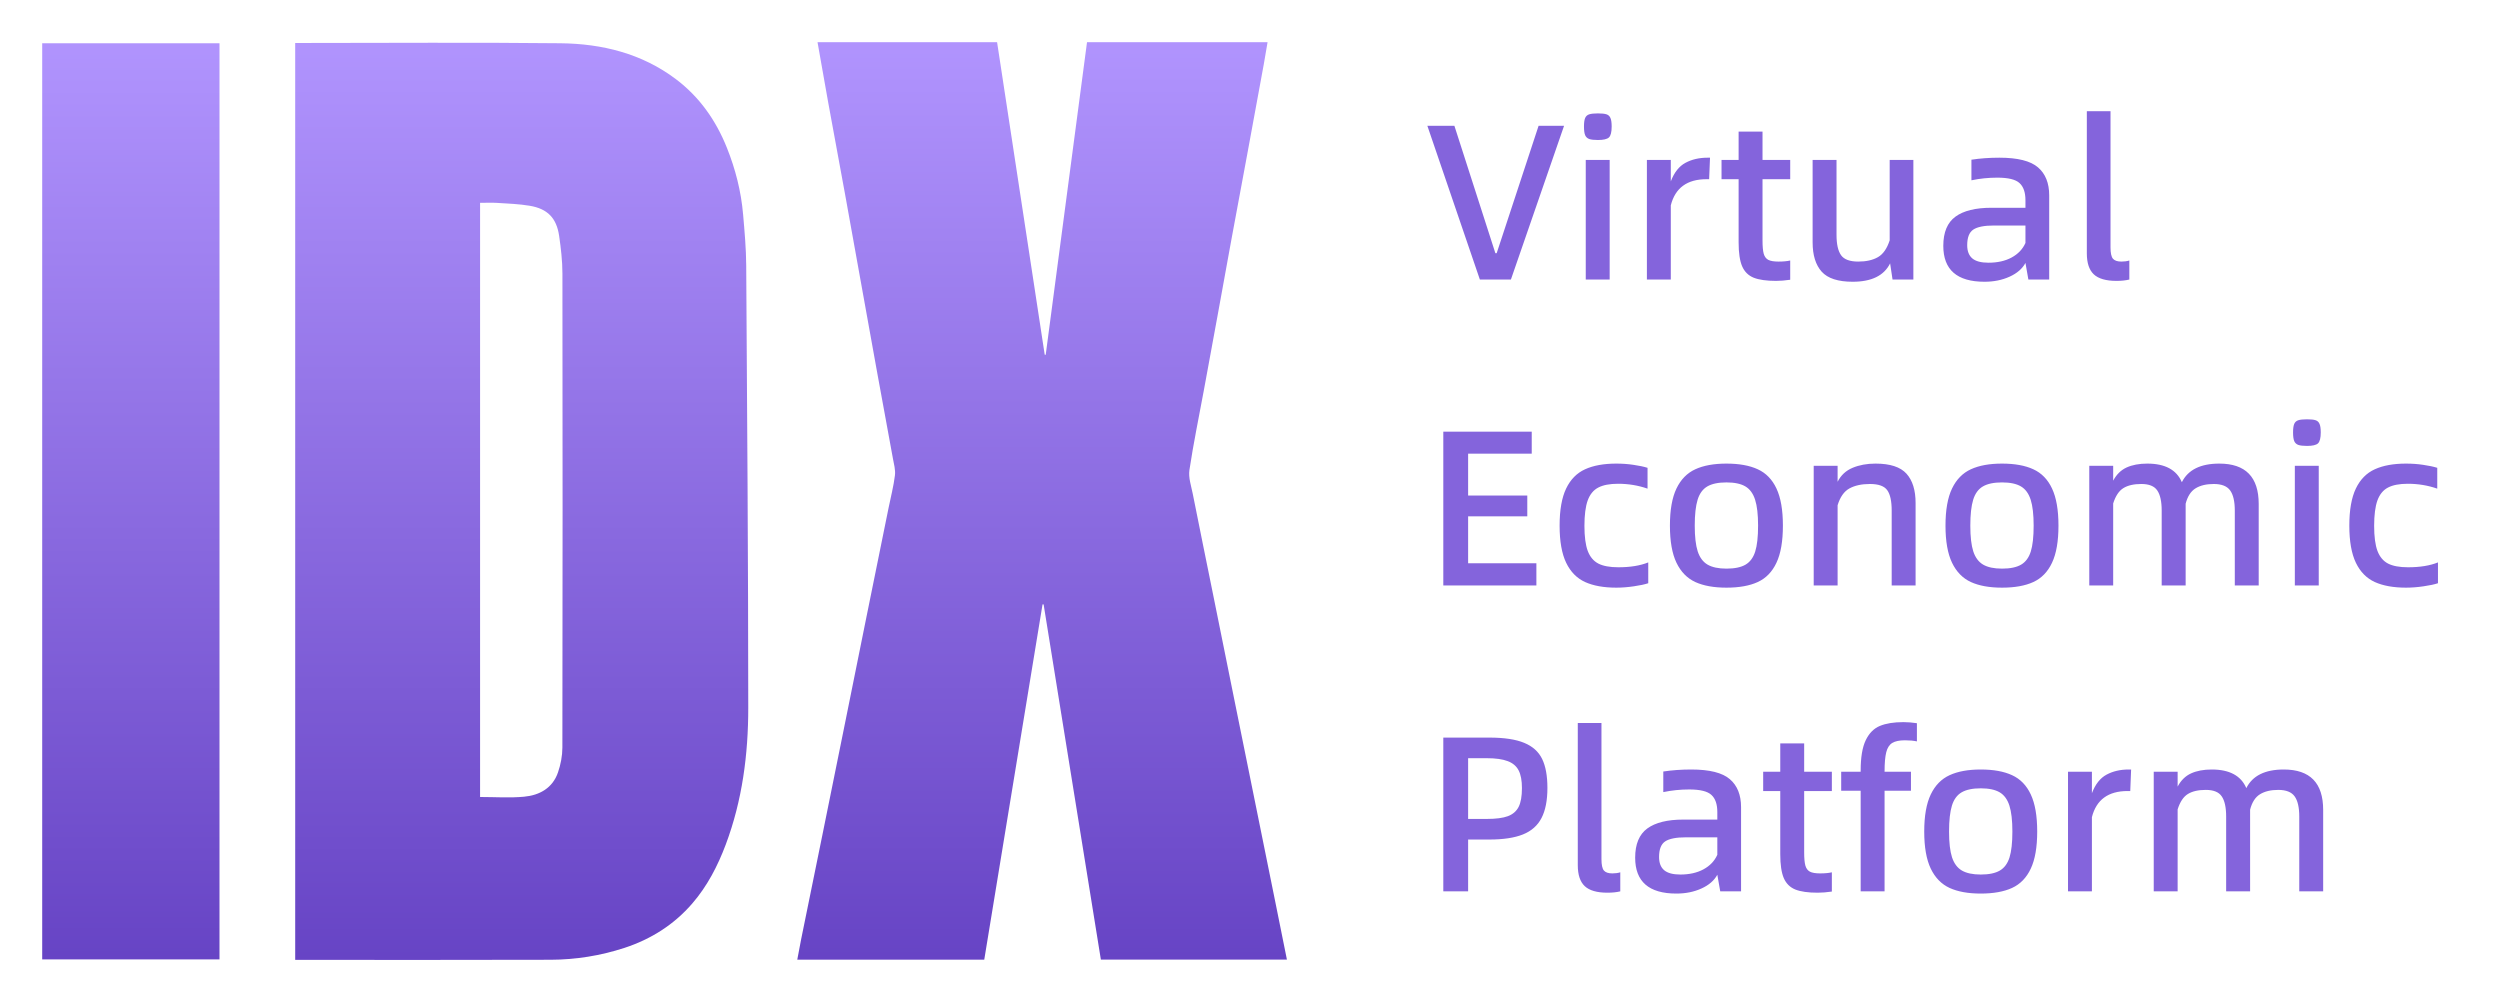 <svg viewBox="0 0 237 94.999" xmlns="http://www.w3.org/2000/svg" xmlns:xlink="http://www.w3.org/1999/xlink" width="237" height="94.999" fill="none" customFrame="#000000">
	<defs>
		<g id="pixso_custom_effect_0">
			<effect x="0" y="4" visibility="visible" fill="rgb(124,91,214)" fill-opacity="0.23" effectType="dropShadow" stdDeviation="4" radius="0" />
		</g>
		<filter id="filter_0" width="237" height="94.999" x="0" y="0" filterUnits="userSpaceOnUse" customEffect="url(#pixso_custom_effect_0)" color-interpolation-filters="sRGB">
			<feFlood flood-opacity="0" result="BackgroundImageFix" />
			<feColorMatrix result="hardAlpha" in="SourceAlpha" type="matrix" values="0 0 0 0 0 0 0 0 0 0 0 0 0 0 0 0 0 0 127 0 " />
			<feOffset dx="0" dy="4" />
			<feGaussianBlur stdDeviation="1.333" />
			<feComposite k2="-1" k3="1" in2="hardAlpha" operator="out" />
			<feColorMatrix type="matrix" values="0 0 0 0 0.486 0 0 0 0 0.357 0 0 0 0 0.839 0 0 0 0.23 0 " />
			<feBlend result="effect_dropShadow_1" in2="BackgroundImageFix" mode="normal" />
			<feBlend result="shape" in="SourceGraphic" in2="effect_dropShadow_1" mode="normal" />
		</filter>
		<linearGradient id="paint_linear_0" x1="49.46" x2="49.46" y1="0.998" y2="87.001" gradientUnits="userSpaceOnUse">
			<stop stop-color="rgb(164,131,253)" offset="0" stop-opacity="1" />
			<stop stop-color="rgb(80,40,188)" offset="1" stop-opacity="1" />
		</linearGradient>
		<linearGradient id="paint_linear_1" x1="98.791" x2="98.791" y1="0.945" y2="86.976" gradientUnits="userSpaceOnUse">
			<stop stop-color="rgb(164,131,253)" offset="0" stop-opacity="1" />
			<stop stop-color="rgb(80,40,188)" offset="1" stop-opacity="1" />
		</linearGradient>
		<linearGradient id="paint_linear_2" x1="12.404" x2="12.404" y1="1.043" y2="86.952" gradientUnits="userSpaceOnUse">
			<stop stop-color="rgb(164,131,253)" offset="0" stop-opacity="1" />
			<stop stop-color="rgb(80,40,188)" offset="1" stop-opacity="1" />
		</linearGradient>
	</defs>
	<g id="001 idx logo" filter="url(#filter_0)">
		<g id="组合 3255">
			<path id="矢量 118" d="M70.444 16.307C70.255 14.128 69.719 12.028 68.904 9.995C67.867 7.407 66.316 5.195 64.079 3.506C60.845 1.068 57.082 0.145 53.135 0.101C44.94 0.011 36.745 0.075 28.548 0.075C28.366 0.075 28.183 0.075 27.985 0.075C27.985 29.069 27.985 57.999 27.985 86.996C28.241 86.996 28.445 86.996 28.649 86.996C36.502 86.996 44.352 87.012 52.205 86.985C54.587 86.977 56.931 86.6 59.202 85.858C61.721 85.033 63.901 83.652 65.633 81.644C67.05 80.003 68.038 78.093 68.799 76.069C70.374 71.878 70.937 67.502 70.935 63.077C70.931 49.107 70.83 35.138 70.741 21.166C70.731 19.545 70.585 17.924 70.444 16.307ZM53.314 66.875C53.312 67.659 53.153 68.475 52.9 69.218C52.39 70.71 51.147 71.393 49.681 71.528C48.322 71.656 46.942 71.555 45.511 71.555C45.511 52.811 45.511 34.062 45.511 15.229C46.064 15.229 46.608 15.2 47.148 15.235C48.171 15.301 49.202 15.336 50.211 15.505C51.904 15.789 52.76 16.665 53.007 18.364C53.178 19.543 53.316 20.743 53.318 21.932C53.339 36.913 53.339 51.895 53.314 66.875Z" opacity="0.87" fill="url(#paint_linear_0)" fill-rule="nonzero" />
			<path id="矢量 119" d="M120.919 81.605C120.249 78.294 119.577 74.982 118.907 71.672C118.265 68.51 117.626 65.348 116.985 62.185C116.319 58.892 115.655 55.596 114.989 52.3C114.349 49.138 113.702 45.976 113.073 42.811C112.925 42.065 112.65 41.277 112.758 40.556C113.135 38.036 113.657 35.539 114.119 33.033C114.547 30.71 114.974 28.387 115.399 26.065C115.861 23.54 116.313 21.016 116.777 18.494C117.274 15.786 117.783 13.083 118.284 10.377C118.793 7.62 119.299 4.864 119.804 2.107C119.93 1.413 120.043 0.716 120.165 0.002C114.415 0.002 108.736 0.002 103.049 0.002C101.742 9.898 100.436 19.767 99.133 29.636C99.102 29.632 99.071 29.626 99.038 29.622C97.535 19.753 96.031 9.883 94.524 0C88.837 0 83.178 0 77.501 0C77.841 1.922 78.169 3.814 78.511 5.703C79.048 8.645 79.598 11.583 80.132 14.525C80.64 17.317 81.137 20.111 81.64 22.902C82.137 25.661 82.627 28.422 83.131 31.181C83.632 33.94 84.147 36.695 84.646 39.454C84.743 39.987 84.904 40.542 84.84 41.065C84.71 42.106 84.444 43.13 84.234 44.163C83.52 47.673 82.807 51.183 82.097 54.695C81.431 57.988 80.769 61.286 80.103 64.58C79.394 68.09 78.685 71.602 77.971 75.112C77.299 78.422 76.621 81.732 75.948 85.043C75.818 85.678 75.705 86.318 75.581 86.977C81.539 86.977 87.41 86.977 93.307 86.977C95.151 75.741 96.992 64.52 98.832 53.3C98.867 53.298 98.9 53.298 98.935 53.296C100.746 64.529 102.556 75.762 104.363 86.972C110.295 86.972 116.133 86.972 122 86.972C121.637 85.162 121.28 83.384 120.919 81.605Z" opacity="0.87" fill="url(#paint_linear_1)" fill-rule="nonzero" />
			<path id="矢量 120" d="M4 86.952C9.63 86.952 15.22 86.952 20.808 86.952C20.808 57.98 20.808 29.052 20.808 0.099C15.2 0.099 9.621 0.099 4 0.099C4 29.083 4 58.023 4 86.952Z" opacity="0.87" fill="url(#paint_linear_2)" fill-rule="nonzero" />
		</g>
		<path id="" d="M140.291 22.5L135.313 7.924L137.876 7.924L141.762 20.003L141.885 20.003L145.859 7.924L148.274 7.924L143.234 22.5L140.291 22.5ZM150.161 7.991C150.161 7.625 150.199 7.355 150.274 7.181C150.352 7.006 150.482 6.892 150.663 6.837C150.848 6.779 151.121 6.75 151.484 6.75C151.849 6.75 152.119 6.779 152.294 6.837C152.468 6.892 152.593 7.006 152.668 7.181C152.747 7.355 152.786 7.625 152.786 7.991C152.786 8.521 152.699 8.867 152.525 9.031C152.35 9.192 152.003 9.272 151.484 9.272C151.121 9.272 150.848 9.242 150.663 9.18C150.482 9.115 150.352 8.996 150.274 8.821C150.199 8.644 150.161 8.367 150.161 7.991ZM150.33 22.5L150.33 11.159L152.596 11.159L152.596 22.5L150.33 22.5ZM162.109 10.949L162.027 12.989L161.776 12.989C159.94 12.989 158.812 13.815 158.392 15.466L158.392 22.5L156.126 22.5L156.126 11.159L158.392 11.159L158.392 13.195C158.716 12.344 159.18 11.757 159.781 11.436C160.383 11.111 161.082 10.949 161.878 10.949L162.109 10.949ZM169.712 20.695L169.712 22.52C169.224 22.592 168.776 22.628 168.369 22.628C167.46 22.628 166.753 22.527 166.247 22.326C165.744 22.121 165.38 21.76 165.155 21.244C164.932 20.724 164.821 19.967 164.821 18.973L164.821 12.989L163.201 12.989L163.201 11.159L164.821 11.159L164.821 8.473L167.087 8.473L167.087 11.159L169.712 11.159L169.712 12.989L167.087 12.989L167.087 18.803C167.087 19.364 167.125 19.781 167.2 20.054C167.279 20.328 167.422 20.521 167.631 20.634C167.843 20.743 168.166 20.798 168.6 20.798C169.048 20.798 169.419 20.764 169.712 20.695ZM181.387 11.159L181.387 22.5L179.413 22.5L179.183 20.967C178.608 22.129 177.426 22.71 175.635 22.71C174.25 22.71 173.271 22.392 172.697 21.757C172.123 21.117 171.836 20.189 171.836 18.973L171.836 11.159L174.102 11.159L174.102 18.26C174.102 19.142 174.245 19.786 174.532 20.193C174.82 20.596 175.361 20.798 176.158 20.798C176.916 20.798 177.54 20.658 178.029 20.377C178.518 20.097 178.889 19.566 179.142 18.783L179.142 11.159L181.387 11.159ZM194.264 14.523L194.264 22.5L192.29 22.5L192.013 20.926C191.719 21.473 191.218 21.907 190.511 22.228C189.807 22.55 189.014 22.71 188.132 22.71C185.527 22.71 184.225 21.575 184.225 19.306C184.225 18.021 184.61 17.098 185.379 16.537C186.148 15.977 187.282 15.697 188.783 15.697L192.013 15.697L192.013 14.984C192.013 14.242 191.827 13.7 191.454 13.359C191.085 13.013 190.382 12.841 189.347 12.841C188.506 12.841 187.687 12.925 186.891 13.092L186.891 11.139C187.732 11.012 188.614 10.949 189.537 10.949C191.273 10.949 192.495 11.255 193.202 11.867C193.91 12.475 194.264 13.36 194.264 14.523ZM192.013 19.034L192.013 17.378L189.034 17.378C188.108 17.378 187.452 17.508 187.065 17.768C186.683 18.024 186.491 18.516 186.491 19.244C186.491 19.805 186.652 20.222 186.973 20.495C187.298 20.769 187.809 20.905 188.506 20.905C189.361 20.905 190.092 20.741 190.7 20.413C191.312 20.082 191.75 19.622 192.013 19.034ZM197.832 20.024L197.832 6.54L200.077 6.54L200.077 19.455C200.077 19.988 200.154 20.345 200.308 20.526C200.462 20.707 200.728 20.798 201.108 20.798C201.388 20.798 201.639 20.764 201.861 20.695L201.861 22.5C201.513 22.585 201.108 22.628 200.646 22.628C199.652 22.628 198.934 22.421 198.493 22.008C198.052 21.594 197.832 20.933 197.832 20.024ZM139.178 49.398L145.649 49.398L145.649 51.5L136.825 51.5L136.825 36.924L145.208 36.924L145.208 39.006L139.178 39.006L139.178 42.974L144.787 42.974L144.787 44.948L139.178 44.948L139.178 49.398ZM147.851 45.83C147.851 44.346 148.058 43.174 148.471 42.312C148.885 41.451 149.483 40.843 150.266 40.487C151.052 40.128 152.04 39.949 153.229 39.949C153.79 39.949 154.332 39.988 154.854 40.067C155.381 40.142 155.825 40.236 156.187 40.349L156.187 42.323C155.306 42.015 154.376 41.861 153.398 41.861C152.599 41.861 151.971 41.981 151.517 42.22C151.062 42.456 150.729 42.861 150.517 43.435C150.309 44.01 150.204 44.815 150.204 45.85C150.204 46.872 150.309 47.663 150.517 48.224C150.729 48.784 151.062 49.184 151.517 49.424C151.971 49.659 152.605 49.777 153.419 49.777C154.55 49.777 155.495 49.623 156.254 49.316L156.254 51.29C155.916 51.403 155.459 51.5 154.885 51.582C154.311 51.667 153.759 51.71 153.229 51.71C152.04 51.71 151.052 51.532 150.266 51.177C149.483 50.818 148.885 50.208 148.471 49.347C148.058 48.485 147.851 47.313 147.851 45.83ZM158.309 45.83C158.309 44.346 158.516 43.174 158.929 42.312C159.343 41.451 159.938 40.843 160.714 40.487C161.493 40.128 162.477 39.949 163.667 39.949C164.87 39.949 165.859 40.128 166.635 40.487C167.415 40.843 168.006 41.451 168.409 42.312C168.816 43.174 169.019 44.346 169.019 45.83C169.019 47.313 168.816 48.485 168.409 49.347C168.006 50.208 167.415 50.818 166.635 51.177C165.859 51.532 164.87 51.71 163.667 51.71C162.477 51.71 161.493 51.532 160.714 51.177C159.938 50.818 159.343 50.208 158.929 49.347C158.516 48.485 158.309 47.313 158.309 45.83ZM166.666 45.83C166.666 44.78 166.572 43.962 166.384 43.374C166.196 42.786 165.888 42.365 165.461 42.112C165.034 41.86 164.436 41.733 163.667 41.733C162.894 41.733 162.291 41.86 161.857 42.112C161.423 42.365 161.115 42.786 160.934 43.374C160.753 43.962 160.662 44.78 160.662 45.83C160.662 46.879 160.756 47.694 160.944 48.275C161.136 48.856 161.447 49.273 161.877 49.526C162.311 49.779 162.908 49.906 163.667 49.906C164.449 49.906 165.054 49.779 165.482 49.526C165.909 49.273 166.213 48.86 166.394 48.285C166.575 47.711 166.666 46.893 166.666 45.83ZM181.598 43.687L181.598 51.5L179.332 51.5L179.332 44.404C179.332 43.505 179.192 42.861 178.911 42.471C178.631 42.078 178.084 41.882 177.271 41.882C176.488 41.882 175.84 42.022 175.328 42.302C174.818 42.583 174.444 43.114 174.205 43.897L174.205 51.5L171.939 51.5L171.939 40.159L174.205 40.159L174.205 41.672C174.516 41.056 174.989 40.615 175.625 40.349C176.261 40.082 176.985 39.949 177.799 39.949C179.183 39.949 180.162 40.269 180.737 40.908C181.311 41.544 181.598 42.47 181.598 43.687ZM184.433 45.83C184.433 44.346 184.64 43.174 185.053 42.312C185.467 41.451 186.062 40.843 186.838 40.487C187.617 40.128 188.601 39.949 189.791 39.949C190.994 39.949 191.983 40.128 192.759 40.487C193.539 40.843 194.13 41.451 194.533 42.312C194.94 43.174 195.143 44.346 195.143 45.83C195.143 47.313 194.94 48.485 194.533 49.347C194.13 50.208 193.539 50.818 192.759 51.177C191.983 51.532 190.994 51.71 189.791 51.71C188.601 51.71 187.617 51.532 186.838 51.177C186.062 50.818 185.467 50.208 185.053 49.347C184.64 48.485 184.433 47.313 184.433 45.83ZM192.79 45.83C192.79 44.78 192.696 43.962 192.508 43.374C192.32 42.786 192.012 42.365 191.585 42.112C191.158 41.86 190.56 41.733 189.791 41.733C189.018 41.733 188.415 41.86 187.981 42.112C187.547 42.365 187.239 42.786 187.058 43.374C186.877 43.962 186.786 44.78 186.786 45.83C186.786 46.879 186.88 47.694 187.068 48.275C187.26 48.856 187.571 49.273 188.001 49.526C188.436 49.779 189.032 49.906 189.791 49.906C190.573 49.906 191.178 49.779 191.606 49.526C192.033 49.273 192.337 48.86 192.518 48.285C192.699 47.711 192.79 46.893 192.79 45.83ZM214.125 43.774L214.125 51.5L211.859 51.5L211.859 44.404C211.859 43.536 211.712 42.899 211.418 42.492C211.124 42.085 210.607 41.882 209.865 41.882C209.164 41.882 208.59 42.019 208.142 42.292C207.695 42.565 207.38 43.053 207.199 43.753L207.199 51.5L204.928 51.5L204.928 44.404C204.928 43.536 204.788 42.899 204.507 42.492C204.23 42.085 203.728 41.882 203 41.882C202.286 41.882 201.718 42.012 201.298 42.272C200.877 42.531 200.554 43.017 200.329 43.727L200.329 51.5L198.063 51.5L198.063 40.159L200.329 40.159L200.329 41.569C200.64 40.981 201.064 40.564 201.6 40.318C202.14 40.072 202.795 39.949 203.564 39.949C205.246 39.949 206.338 40.537 206.84 41.713C207.428 40.537 208.611 39.949 210.388 39.949C212.88 39.949 214.125 41.224 214.125 43.774ZM217.382 36.991C217.382 36.625 217.42 36.355 217.495 36.181C217.573 36.006 217.703 35.892 217.884 35.837C218.069 35.779 218.342 35.75 218.705 35.75C219.07 35.75 219.34 35.779 219.515 35.837C219.689 35.892 219.814 36.006 219.889 36.181C219.968 36.355 220.007 36.625 220.007 36.991C220.007 37.52 219.92 37.867 219.745 38.032C219.571 38.192 219.224 38.273 218.705 38.273C218.342 38.273 218.069 38.242 217.884 38.18C217.703 38.115 217.573 37.996 217.495 37.821C217.42 37.644 217.382 37.367 217.382 36.991ZM217.551 51.5L217.551 40.159L219.817 40.159L219.817 51.5L217.551 51.5ZM222.716 45.83C222.716 44.346 222.923 43.174 223.336 42.312C223.75 41.451 224.348 40.843 225.131 40.487C225.917 40.128 226.905 39.949 228.094 39.949C228.655 39.949 229.197 39.988 229.719 40.067C230.246 40.142 230.69 40.236 231.052 40.349L231.052 42.323C230.171 42.015 229.241 41.861 228.263 41.861C227.464 41.861 226.836 41.981 226.382 42.22C225.927 42.456 225.594 42.861 225.382 43.435C225.174 44.01 225.069 44.815 225.069 45.85C225.069 46.872 225.174 47.663 225.382 48.224C225.594 48.784 225.927 49.184 226.382 49.424C226.836 49.659 227.47 49.777 228.284 49.777C229.415 49.777 230.36 49.623 231.119 49.316L231.119 51.29C230.781 51.403 230.324 51.5 229.75 51.582C229.176 51.667 228.624 51.71 228.094 51.71C226.905 51.71 225.917 51.532 225.131 51.177C224.348 50.818 223.75 50.208 223.336 49.347C222.923 48.485 222.716 47.313 222.716 45.83ZM141.193 65.924C142.595 65.924 143.694 66.09 144.49 66.421C145.29 66.749 145.857 67.257 146.192 67.944C146.527 68.628 146.695 69.544 146.695 70.692C146.695 71.882 146.508 72.834 146.136 73.548C145.767 74.262 145.179 74.782 144.372 75.106C143.569 75.428 142.509 75.588 141.193 75.588L139.178 75.588L139.178 80.5L136.825 80.5L136.825 65.924L141.193 65.924ZM140.942 73.635C141.81 73.635 142.479 73.548 142.947 73.374C143.418 73.196 143.759 72.902 143.967 72.492C144.176 72.078 144.28 71.485 144.28 70.713C144.28 69.998 144.176 69.439 143.967 69.036C143.759 68.629 143.412 68.335 142.926 68.154C142.444 67.97 141.783 67.877 140.942 67.877L139.178 67.877L139.178 73.635L140.942 73.635ZM149.574 78.024L149.574 64.54L151.819 64.54L151.819 77.455C151.819 77.988 151.896 78.345 152.05 78.526C152.204 78.707 152.47 78.798 152.85 78.798C153.13 78.798 153.381 78.764 153.603 78.695L153.603 80.5C153.255 80.585 152.85 80.628 152.388 80.628C151.394 80.628 150.676 80.421 150.235 80.008C149.794 79.594 149.574 78.933 149.574 78.024ZM165.053 72.522L165.053 80.5L163.079 80.5L162.802 78.926C162.508 79.473 162.007 79.907 161.3 80.228C160.596 80.55 159.803 80.71 158.921 80.71C156.316 80.71 155.014 79.575 155.014 77.306C155.014 76.021 155.399 75.098 156.168 74.537C156.937 73.977 158.071 73.697 159.572 73.697L162.802 73.697L162.802 72.984C162.802 72.242 162.616 71.7 162.243 71.359C161.874 71.013 161.171 70.841 160.136 70.841C159.295 70.841 158.476 70.925 157.68 71.092L157.68 69.139C158.521 69.012 159.403 68.949 160.326 68.949C162.062 68.949 163.284 69.255 163.991 69.867C164.699 70.475 165.053 71.36 165.053 72.522ZM162.802 77.034L162.802 75.378L159.823 75.378C158.897 75.378 158.241 75.508 157.854 75.768C157.472 76.024 157.28 76.516 157.28 77.244C157.28 77.805 157.441 78.222 157.762 78.495C158.087 78.769 158.598 78.906 159.295 78.906C160.15 78.906 160.881 78.742 161.489 78.413C162.101 78.082 162.539 77.622 162.802 77.034ZM173.66 78.695L173.66 80.52C173.172 80.592 172.724 80.628 172.317 80.628C171.408 80.628 170.701 80.527 170.195 80.326C169.692 80.121 169.328 79.76 169.103 79.244C168.88 78.724 168.769 77.967 168.769 76.973L168.769 70.99L167.149 70.99L167.149 69.159L168.769 69.159L168.769 66.473L171.035 66.473L171.035 69.159L173.66 69.159L173.66 70.99L171.035 70.99L171.035 76.803C171.035 77.364 171.073 77.781 171.148 78.054C171.227 78.328 171.37 78.521 171.579 78.634C171.791 78.743 172.114 78.798 172.548 78.798C172.996 78.798 173.367 78.764 173.66 78.695ZM178.657 69.159L181.159 69.159L181.159 70.964L178.657 70.964L178.657 80.5L176.391 80.5L176.391 70.964L174.545 70.964L174.545 69.159L176.391 69.159L176.391 69.057C176.391 67.795 176.552 66.833 176.873 66.17C177.194 65.504 177.642 65.052 178.216 64.817C178.79 64.577 179.534 64.458 180.447 64.458C180.85 64.458 181.275 64.492 181.723 64.56L181.723 66.283C181.402 66.215 181.024 66.18 180.59 66.18C180.06 66.18 179.659 66.264 179.385 66.432C179.112 66.599 178.922 66.893 178.816 67.314C178.71 67.734 178.657 68.349 178.657 69.159ZM182.417 74.83C182.417 73.346 182.624 72.174 183.037 71.312C183.451 70.451 184.046 69.843 184.822 69.487C185.601 69.128 186.585 68.949 187.775 68.949C188.978 68.949 189.967 69.128 190.743 69.487C191.523 69.843 192.114 70.451 192.517 71.312C192.924 72.174 193.127 73.346 193.127 74.83C193.127 76.313 192.924 77.485 192.517 78.347C192.114 79.208 191.523 79.818 190.743 80.177C189.967 80.532 188.978 80.71 187.775 80.71C186.585 80.71 185.601 80.532 184.822 80.177C184.046 79.818 183.451 79.208 183.037 78.347C182.624 77.485 182.417 76.313 182.417 74.83ZM190.774 74.83C190.774 73.78 190.68 72.962 190.492 72.374C190.304 71.786 189.996 71.365 189.569 71.112C189.142 70.86 188.544 70.733 187.775 70.733C187.002 70.733 186.399 70.86 185.965 71.112C185.531 71.365 185.223 71.786 185.042 72.374C184.861 72.962 184.77 73.78 184.77 74.83C184.77 75.879 184.864 76.694 185.052 77.275C185.244 77.856 185.555 78.273 185.985 78.526C186.419 78.779 187.016 78.906 187.775 78.906C188.557 78.906 189.162 78.779 189.59 78.526C190.017 78.273 190.321 77.86 190.502 77.285C190.683 76.711 190.774 75.893 190.774 74.83ZM202.03 68.949L201.948 70.99L201.697 70.99C199.861 70.99 198.733 71.815 198.313 73.466L198.313 80.5L196.047 80.5L196.047 69.159L198.313 69.159L198.313 71.195C198.637 70.344 199.101 69.757 199.702 69.436C200.304 69.111 201.003 68.949 201.799 68.949L202.03 68.949ZM220.236 72.774L220.236 80.5L217.97 80.5L217.97 73.404C217.97 72.536 217.823 71.899 217.529 71.492C217.235 71.085 216.718 70.882 215.976 70.882C215.275 70.882 214.701 71.019 214.253 71.292C213.806 71.565 213.491 72.052 213.31 72.753L213.31 80.5L211.039 80.5L211.039 73.404C211.039 72.536 210.899 71.899 210.618 71.492C210.341 71.085 209.839 70.882 209.111 70.882C208.397 70.882 207.829 71.012 207.409 71.272C206.988 71.531 206.665 72.017 206.44 72.728L206.44 80.5L204.174 80.5L204.174 69.159L206.44 69.159L206.44 70.569C206.751 69.981 207.175 69.564 207.711 69.318C208.251 69.072 208.906 68.949 209.675 68.949C211.357 68.949 212.449 69.537 212.951 70.713C213.539 69.537 214.722 68.949 216.499 68.949C218.991 68.949 220.236 70.224 220.236 72.774Z" fill="rgb(132,100,220)" fill-rule="nonzero" />
	</g>
</svg>
